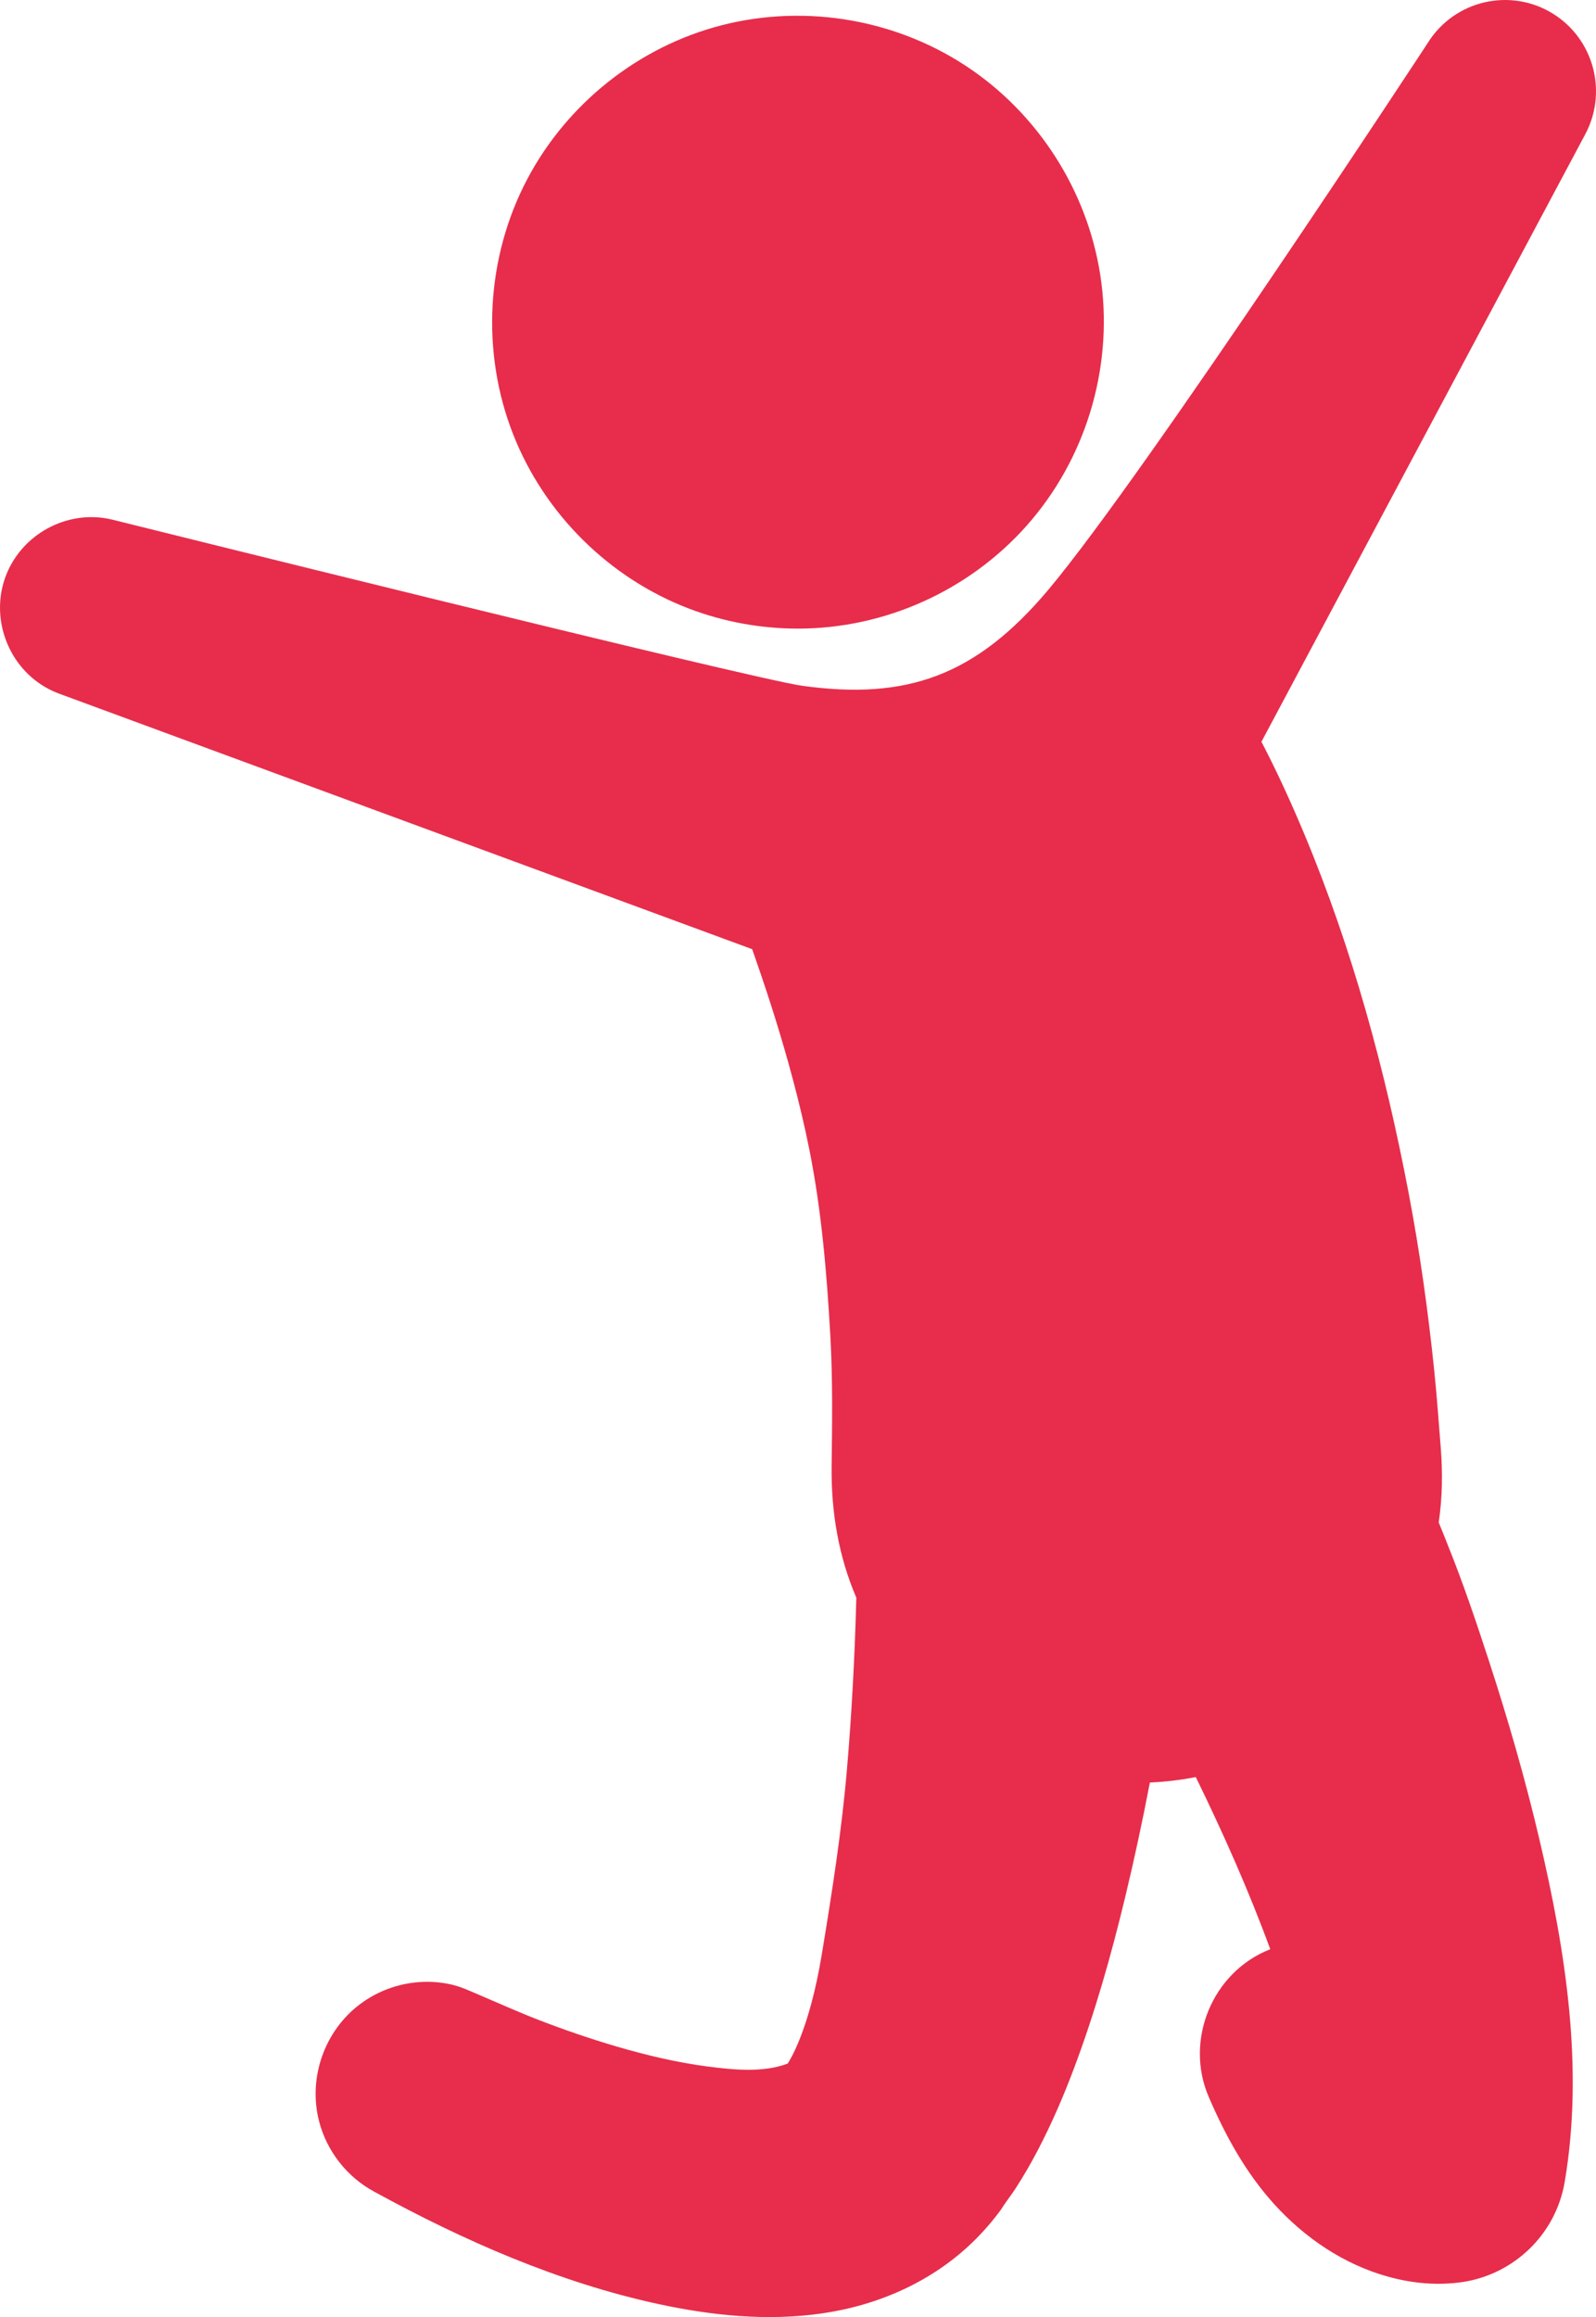 <?xml version="1.0" encoding="utf-8"?>
<!-- Generator: Adobe Illustrator 16.0.0, SVG Export Plug-In . SVG Version: 6.00 Build 0)  -->
<!DOCTYPE svg PUBLIC "-//W3C//DTD SVG 1.1//EN" "http://www.w3.org/Graphics/SVG/1.1/DTD/svg11.dtd">
<svg version="1.1" id="Calque_1" xmlns="http://www.w3.org/2000/svg" xmlns:xlink="http://www.w3.org/1999/xlink" x="0px" y="0px"
	 width="82px" height="119px" viewBox="0 0 82 119" enable-background="new 0 0 82 119" xml:space="preserve">
<g>
	<g>
		<path fill="#E72D4B" d="M35.417,31.264c1.779,0.677,3.679,1.021,5.582,1.021c4.469,0,8.793-1.951,11.76-5.299
			c2.994-3.379,4.4-7.968,3.83-12.448c-0.559-4.395-3.014-8.418-6.647-10.94C46.216,1.014,41.454,0.169,37.067,1.3
			c-4.259,1.097-7.932,4.018-9.983,7.911c-2.116,4.018-2.379,8.883-0.715,13.107C27.98,26.407,31.314,29.704,35.417,31.264z
			 M51.435,113.476c-0.001,0.002-0.002,0.003-0.003,0.004c-0.004,0.006-0.009,0.012-0.013,0.02
			C51.425,113.492,51.43,113.483,51.435,113.476z M79.994,0.838C80.484,1.18,80.938,1.496,79.994,0.838
			c-0.002-0.002-0.004-0.002-0.005-0.003c-2.12-1.473-5.032-0.946-6.505,1.176c0,0-14.598,22.287-19.604,28.256
			c-3.736,4.453-7.295,5.697-12.657,4.955c-2.648-0.367-35.461-8.536-35.461-8.536c-2.302-0.557-4.719,0.766-5.504,3.002
			c-0.757,2.157,0.204,4.623,2.226,5.69c0.185,0.098,0.375,0.182,0.571,0.254l35.59,13.117c0.203,0.614,1.948,5.343,2.938,10.291
			c0.629,3.148,0.896,6.356,1.078,9.559c0.127,2.246,0.094,4.492,0.066,6.74c-0.025,2.315,0.354,4.582,1.27,6.719
			c-0.078,2.925-0.229,5.85-0.478,8.766c-0.271,3.191-0.771,6.362-1.292,9.524c-0.658,3.995-1.689,5.53-1.759,5.635
			c-1.277,0.483-2.823,0.317-4.145,0.146c-1.58-0.209-3.136-0.582-4.664-1.029c-1.343-0.395-2.667-0.85-3.973-1.354
			c-1.038-0.401-2.048-0.858-3.071-1.293c-0.476-0.203-0.949-0.428-1.472-0.541c-0.538-0.117-1.092-0.154-1.641-0.111
			c-1.086,0.082-2.142,0.479-3.013,1.137c-1.818,1.37-2.659,3.766-2.104,5.973c0.393,1.563,1.445,2.908,2.866,3.664
			c4.563,2.498,9.442,4.643,14.541,5.75c2.761,0.6,5.625,0.896,8.436,0.489c2.92-0.42,5.696-1.646,7.817-3.728
			c0.502-0.494,0.968-1.037,1.386-1.604c0.229-0.377,0.514-0.724,0.753-1.095c0.414-0.641,0.795-1.301,1.148-1.977
			c0.705-1.352,1.311-2.756,1.848-4.183c1.078-2.863,1.914-5.817,2.63-8.791c0.47-1.952,0.89-3.916,1.269-5.888
			c0.795-0.035,1.58-0.129,2.359-0.28c1.41,2.886,2.717,5.823,3.826,8.841c-2.969,1.159-4.422,4.66-3.16,7.59
			c0.855,1.983,1.893,3.879,3.35,5.49c1.586,1.752,3.592,3.112,5.881,3.743c1.252,0.345,2.566,0.462,3.854,0.263
			c2.582-0.404,4.743-2.418,5.204-5.141c0.994-5.864,0.045-11.858-1.302-17.59c-0.729-3.106-1.616-6.176-2.606-9.207
			c-0.647-1.984-1.319-3.973-2.101-5.91c-0.153-0.385-0.301-0.771-0.465-1.153c0.191-1.288,0.207-2.582,0.102-3.878
			c-0.105-1.297-0.195-2.598-0.329-3.893c-0.315-3.062-0.741-6.119-1.317-9.144c-1.199-6.299-2.885-12.522-5.362-18.444
			c-0.673-1.608-1.396-3.194-2.202-4.74L81.451,6.889C82.553,4.822,81.96,2.209,79.994,0.838z M79.789,0.695
			c-0.24-0.167-0.363-0.253-0.404-0.281C79.435,0.451,79.598,0.564,79.789,0.695z M79.789,0.695c0.061,0.042,0.123,0.086,0.2,0.14
			c0.001,0,0.001,0,0.003,0.001C79.921,0.789,79.853,0.741,79.789,0.695z"/>
	</g>
</g>
</svg>
